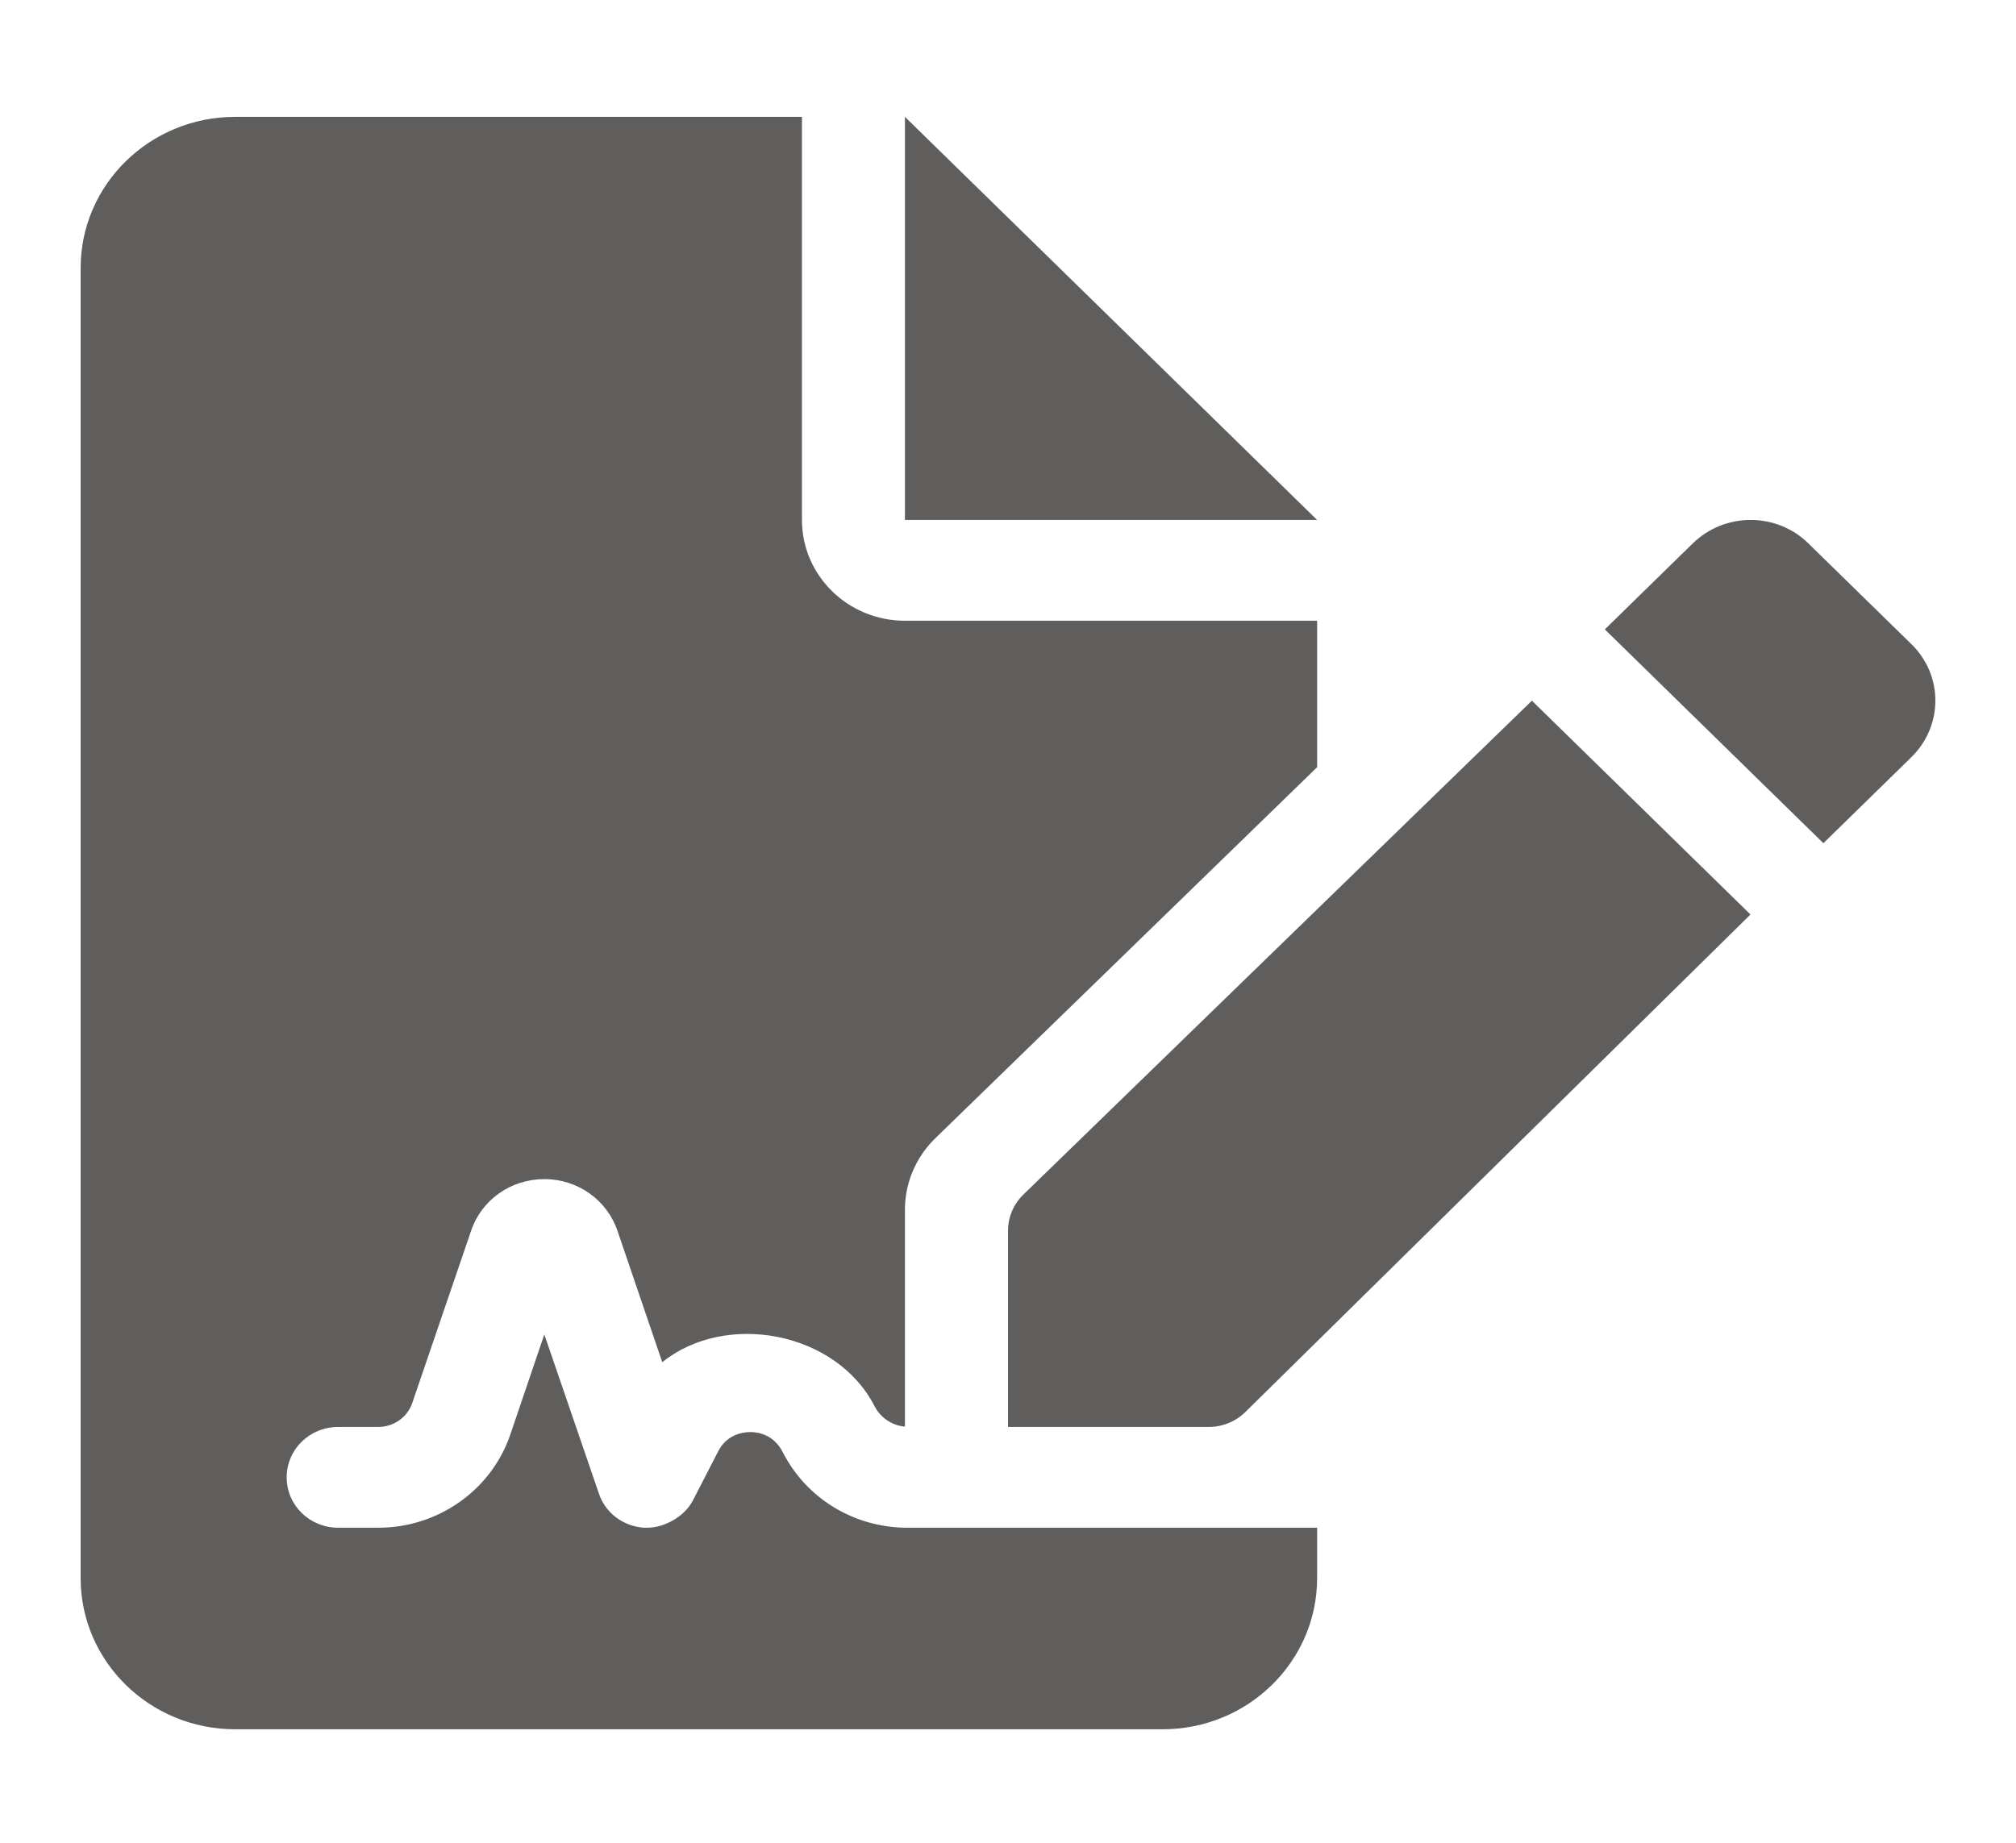 <svg width="35" height="32" viewBox="0 0 24 21" fill="none" xmlns="http://www.w3.org/2000/svg">
<path d="M12.18 13.756C12.065 13.869 12 14.023 12 14.184V16.52H14.39C14.553 16.52 14.71 16.456 14.825 16.343L20.839 10.418L18.237 7.872L12.18 13.756ZM22.753 7.197L21.53 6.001C21.151 5.626 20.533 5.626 20.15 6.001L19.105 7.023L21.707 9.569L22.752 8.547C23.136 8.172 23.136 7.569 22.753 7.197ZM10.773 0.92V5.72H15.68L10.773 0.92ZM10.773 17.72C10.157 17.709 9.6 17.369 9.321 16.825C9.211 16.604 9.015 16.581 8.933 16.581C8.852 16.581 8.655 16.604 8.55 16.81L8.253 17.387C8.151 17.593 7.902 17.72 7.707 17.72H7.664C7.415 17.701 7.204 17.542 7.128 17.308L6.48 15.418L6.074 16.614C5.847 17.274 5.215 17.72 4.504 17.72H4.027C3.687 17.72 3.413 17.454 3.413 17.12C3.413 16.786 3.687 16.52 4.027 16.52H4.502C4.689 16.52 4.851 16.403 4.908 16.234L5.608 14.185C5.732 13.816 6.081 13.569 6.48 13.569C6.879 13.569 7.227 13.817 7.352 14.188L7.884 15.749C8.641 15.139 9.959 15.383 10.414 16.278C10.486 16.415 10.628 16.505 10.773 16.516V13.932C10.773 13.613 10.904 13.306 11.136 13.081L15.68 8.664V6.92H10.773C10.096 6.92 9.547 6.383 9.547 5.72V0.92H2.8C1.784 0.92 0.96 1.726 0.96 2.72V18.32C0.96 19.314 1.784 20.12 2.8 20.12H13.84C14.856 20.12 15.68 19.314 15.68 18.32V17.72H10.773Z" fill="#605E5C"/>
</svg>
